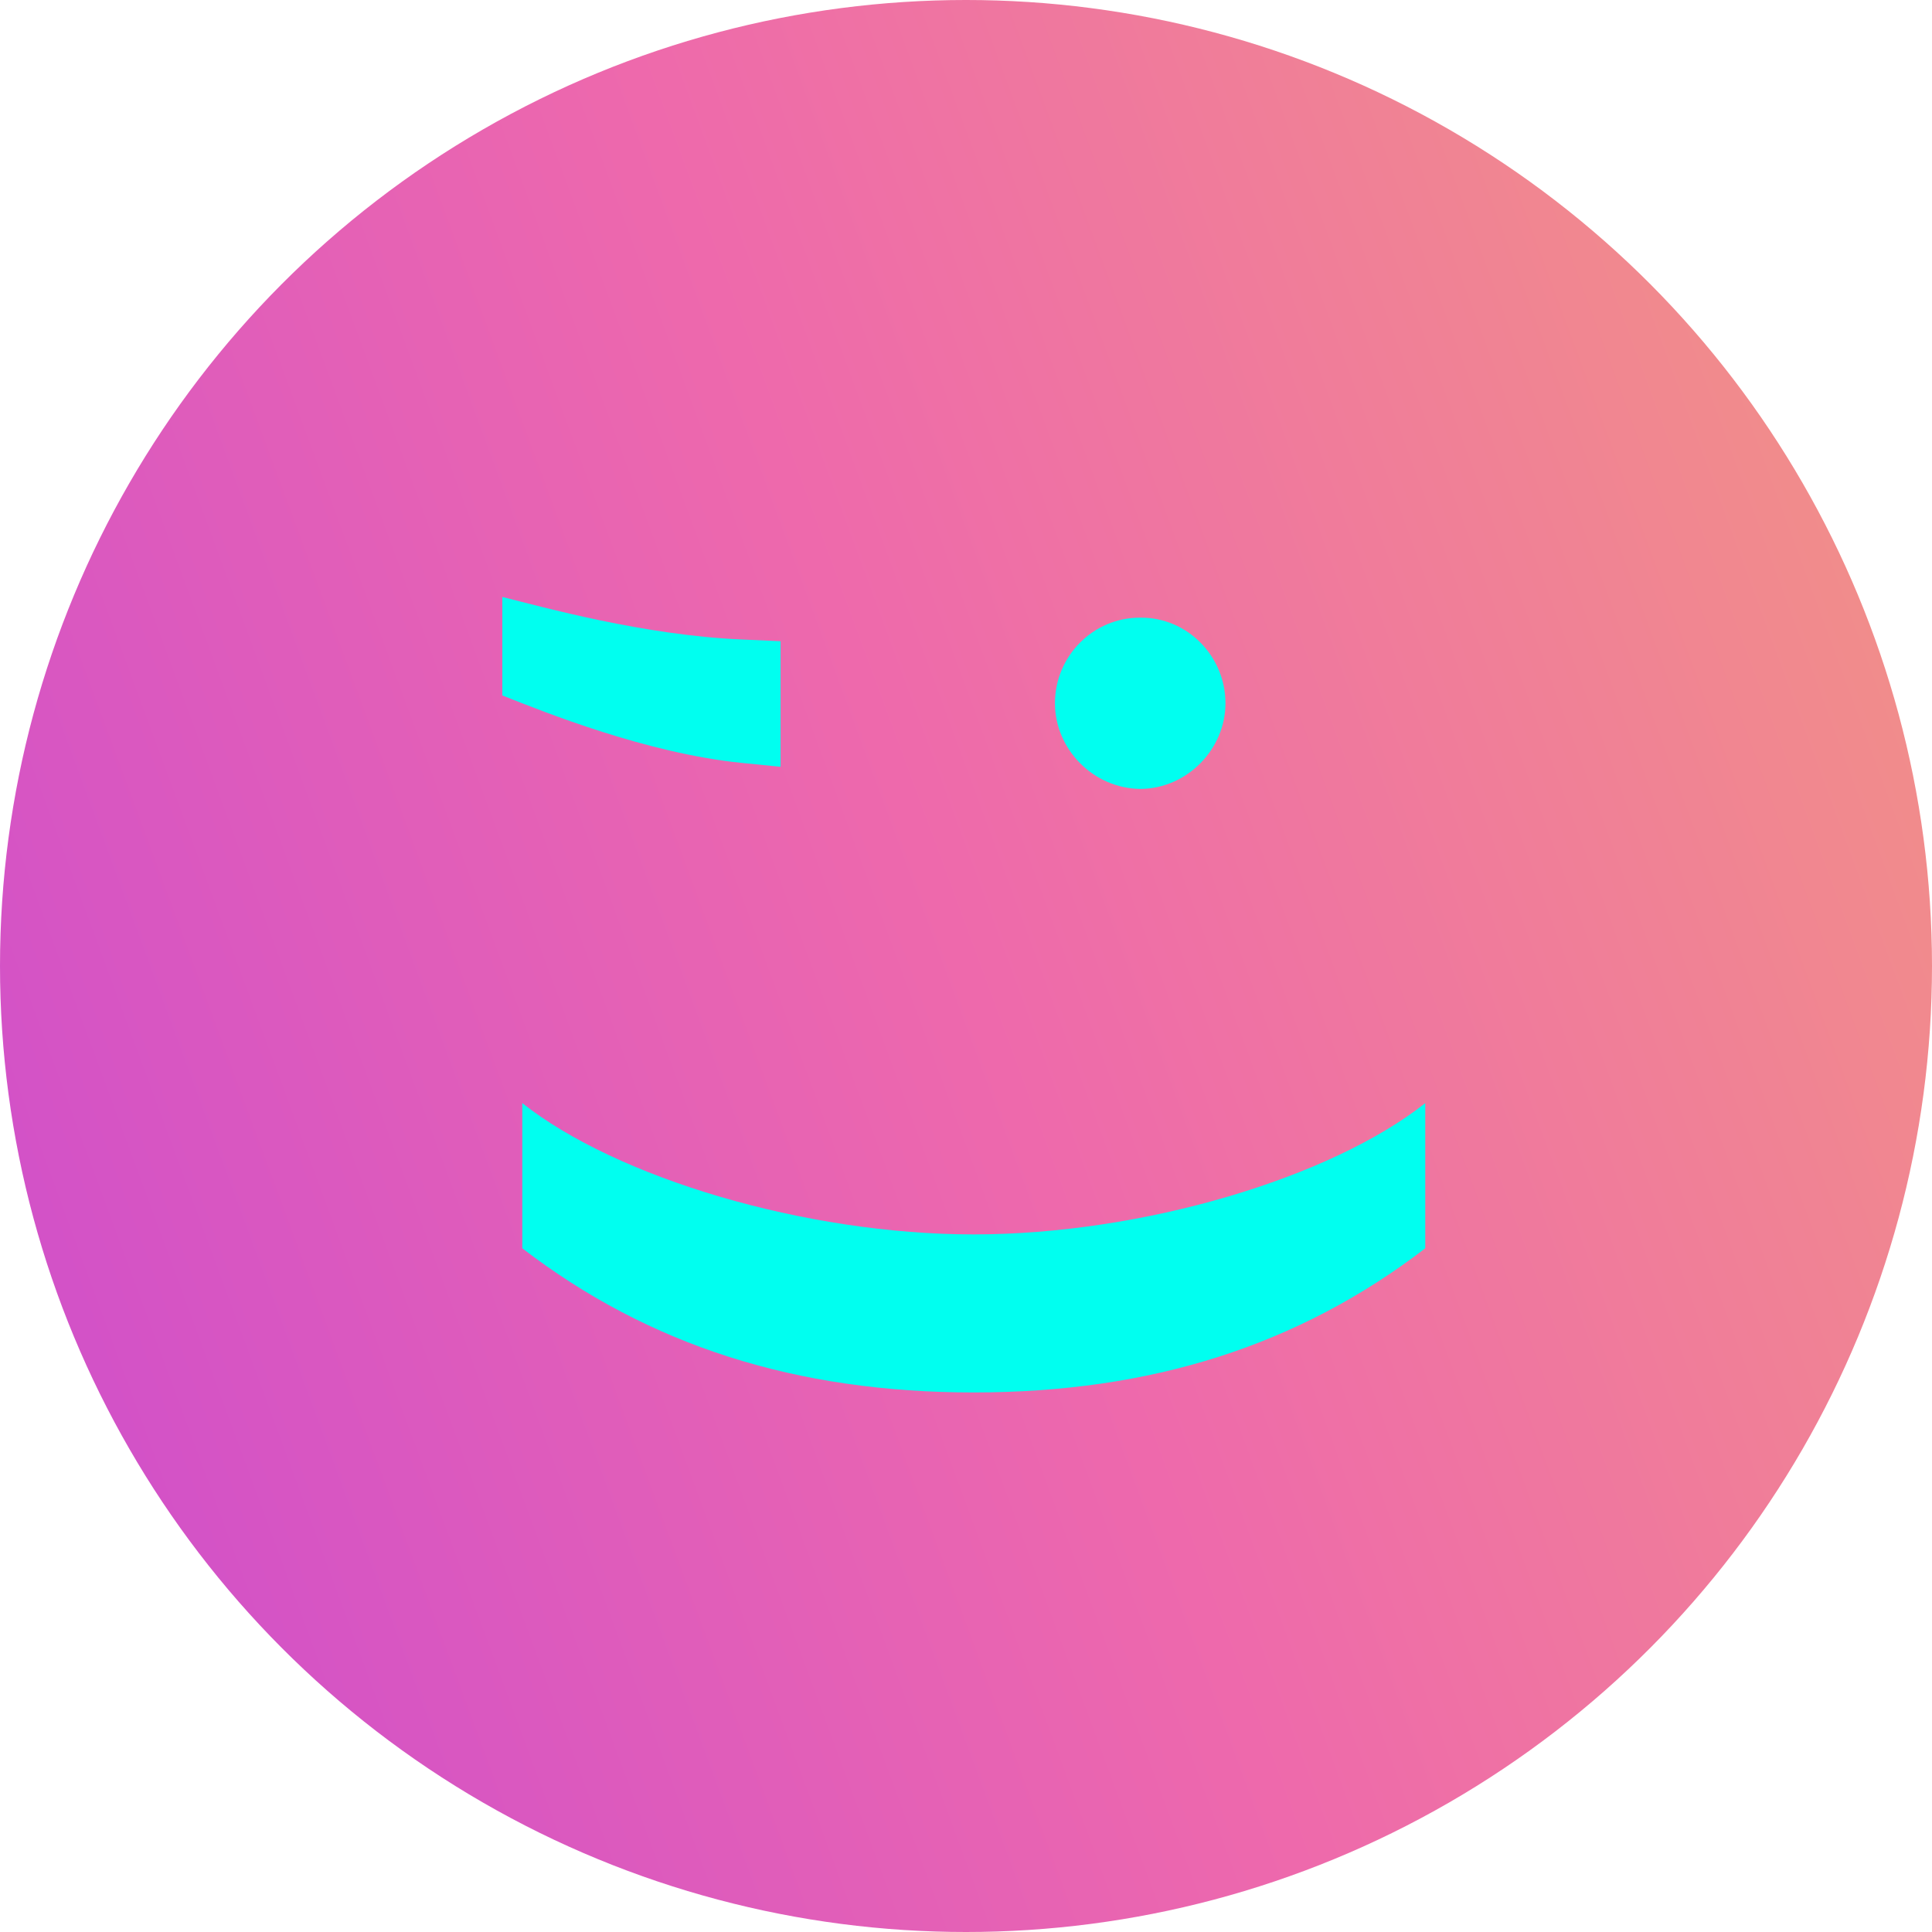 <svg width="100" height="100" viewBox="0 0 100 100" fill="none" xmlns="http://www.w3.org/2000/svg">
<g id="profile" clip-path="url(#clip0_12_0)">
<circle id="Ellipse 3" cx="50" cy="50" r="50" fill="url(#paint0_linear_12_0)"/>
<g id="; )">
<path d="M40.403 39.689V33.189L38.335 33.097C33.312 32.875 28.16 31.435 26 30.899V35.996C28.234 36.882 33.479 38.987 38.372 39.486L40.403 39.689ZM54.604 36.402C54.604 38.766 56.58 40.815 59.035 40.834C61.455 40.815 63.43 38.766 63.43 36.402C63.43 33.965 61.455 31.952 59.035 31.97C56.58 31.952 54.604 33.965 54.604 36.402Z" fill="#00FFF0"/>
<path d="M50.394 72.073C59.571 72.073 67.197 69.654 73.771 64.613V57.098C68.896 60.957 59.146 63.893 50.394 63.893C41.659 63.893 31.909 60.957 27.034 57.098V64.613C33.608 69.654 41.216 72.073 50.394 72.073Z" fill="#00FFF0"/>
</g>
</g>
<defs>
<linearGradient id="paint0_linear_12_0" x1="100" y1="0" x2="-20.496" y2="44.49" gradientUnits="userSpaceOnUse">
<stop stop-color="#F29682"/>
<stop offset="0.5" stop-color="#EE69AC"/>
<stop offset="1" stop-color="#CB4BCF"/>
</linearGradient>
<clipPath id="clip0_12_0">
<rect width="100" height="100" fill="white"/>
</clipPath>
</defs>
</svg>
